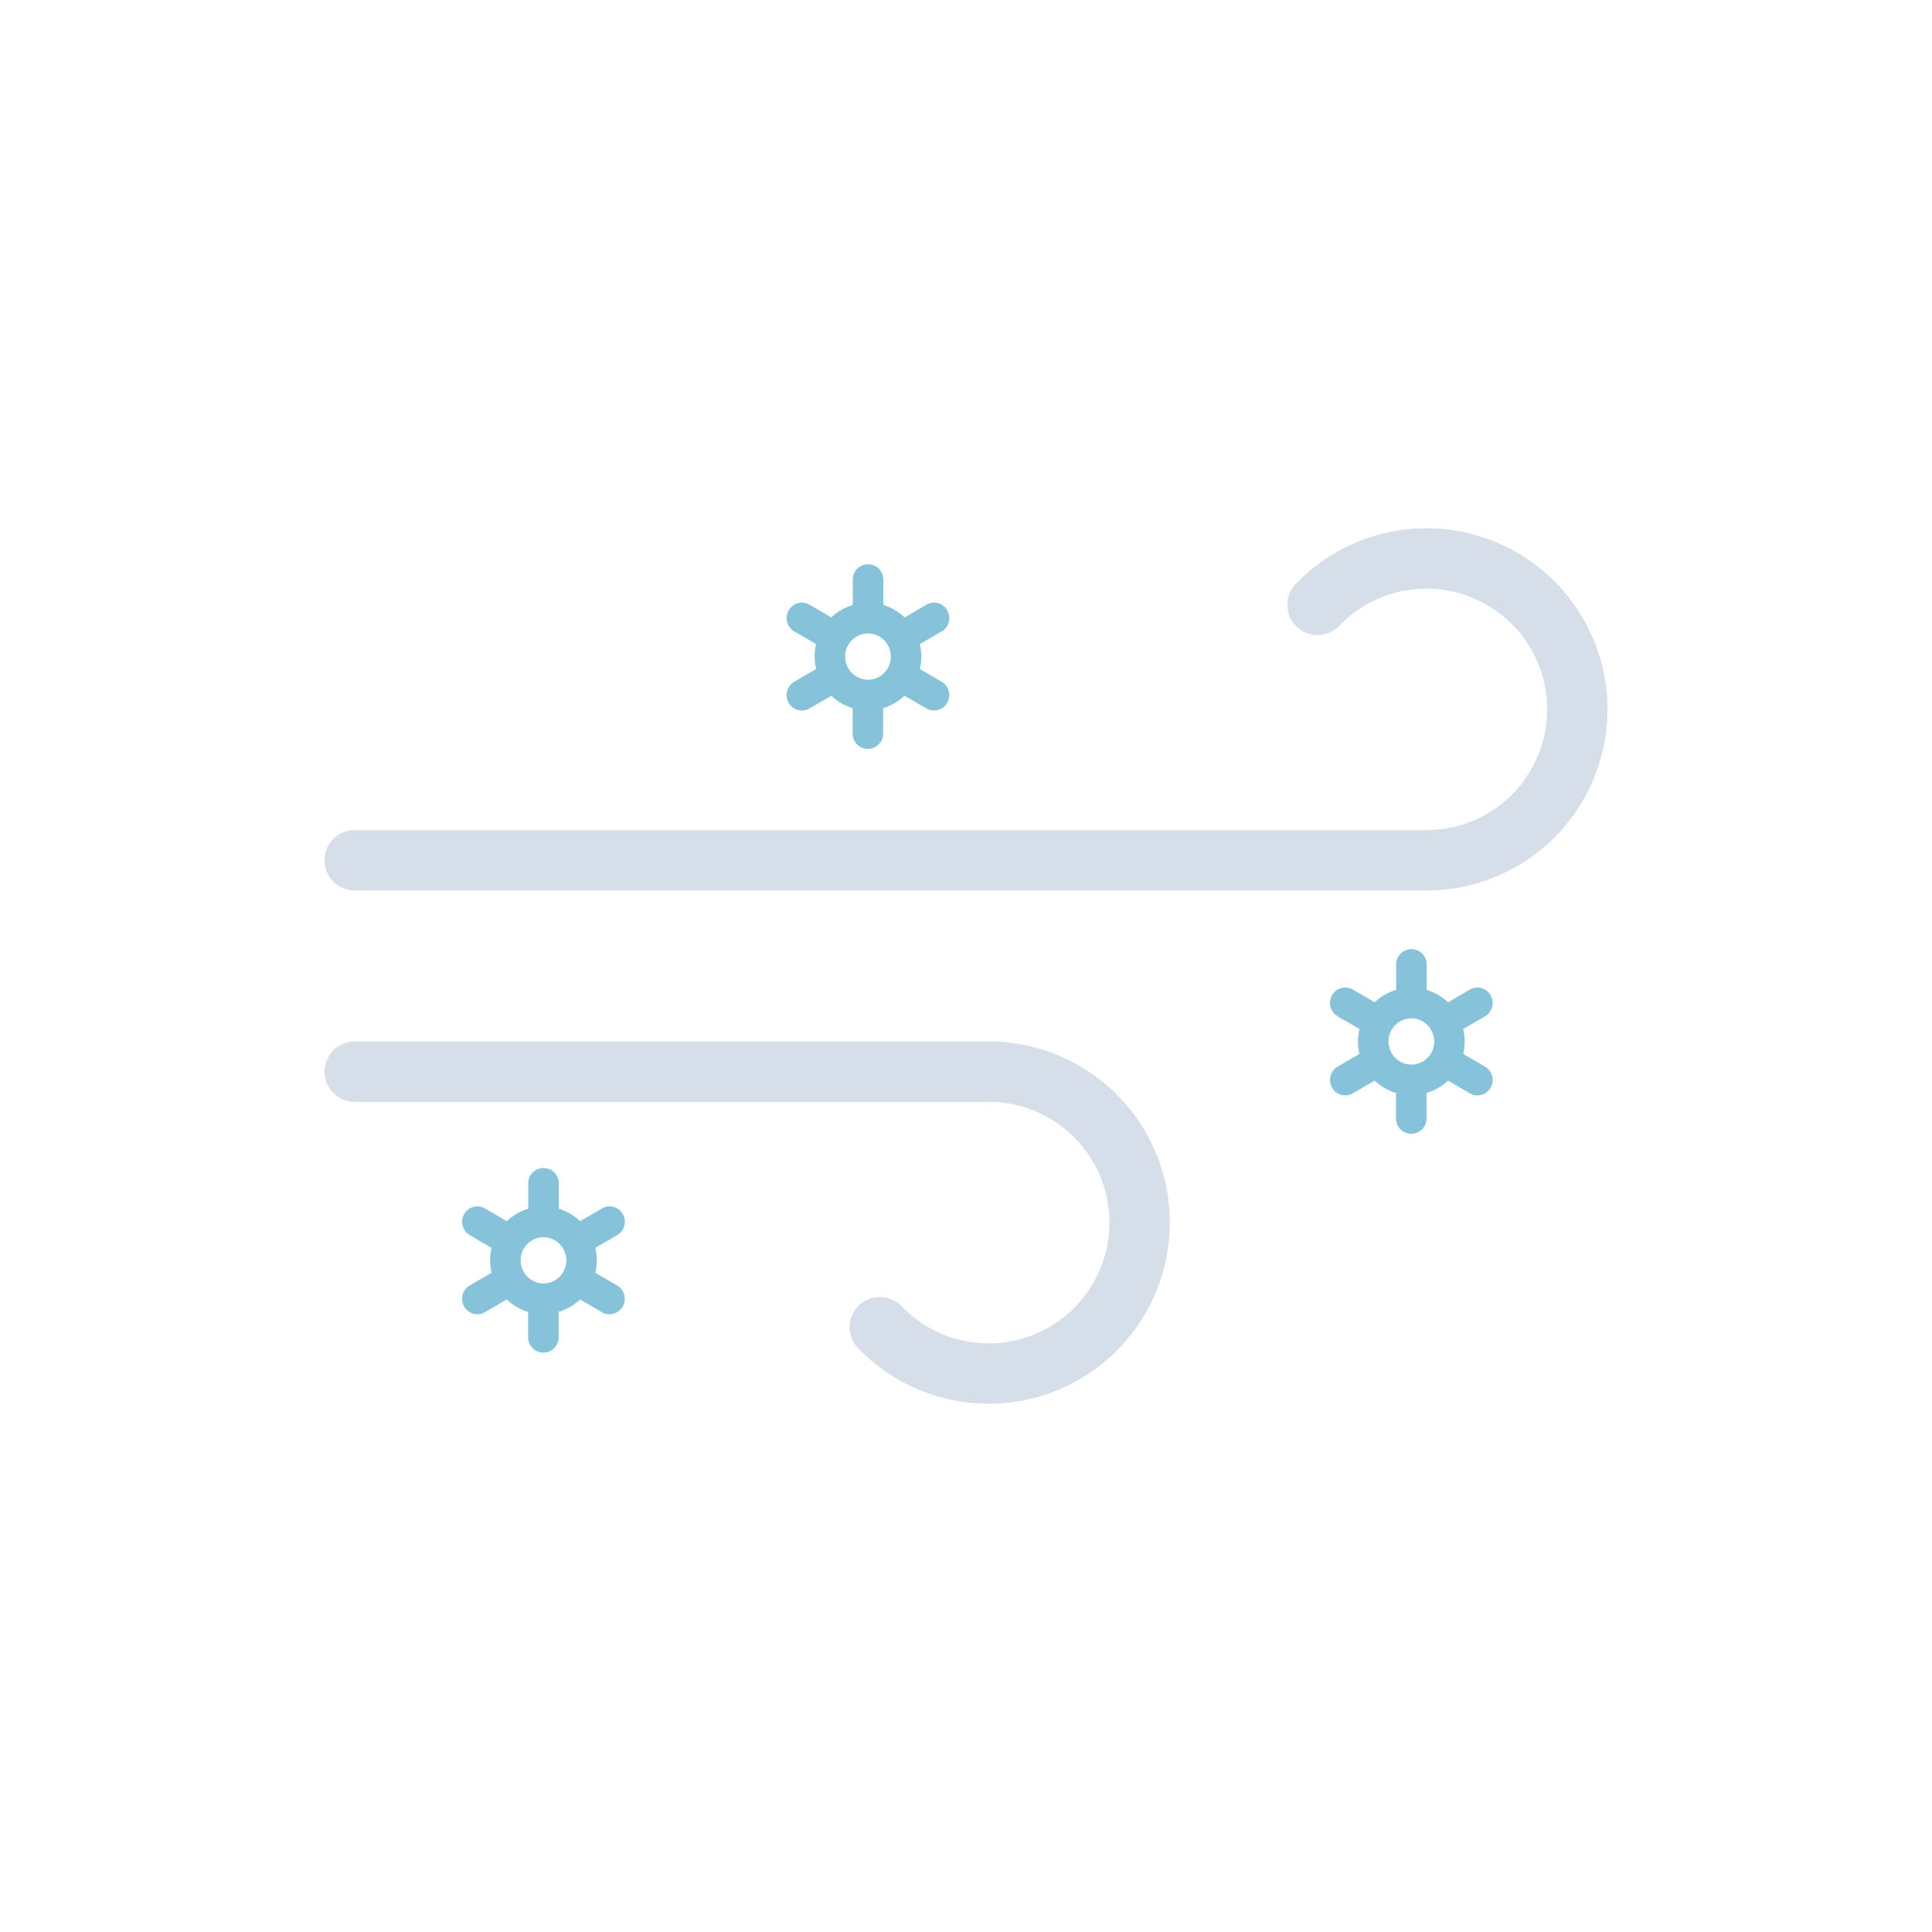 <svg xmlns="http://www.w3.org/2000/svg" xmlns:xlink="http://www.w3.org/1999/xlink" viewBox="0 0 512 512"><defs><symbol id="a" viewBox="0 0 340 232"><path d="M263.16,20.29A40,40,0,1,1,292,88H8" fill="none" stroke="#d6dfe9" stroke-linecap="round" stroke-miterlimit="10" stroke-width="16"/><path d="M147.16,211.71A40,40,0,1,0,176,144H8" fill="none" stroke="#d6dfe9" stroke-linecap="round" stroke-miterlimit="10" stroke-width="16"/></symbol></defs><use width="340" height="232" transform="translate(86 140)" xlink:href="#a"/><path d="M249.55,180.67l-5.78-3.36a14.33,14.33,0,0,0,0-6.61l5.79-3.37a4.1,4.1,0,0,0,1.48-5.57,4,4,0,0,0-5.53-1.5l-5.78,3.37a14.21,14.21,0,0,0-2.64-2,14.61,14.61,0,0,0-3-1.31v-6.73a4.05,4.05,0,1,0-8.1,0v6.74a14.18,14.18,0,0,0-5.68,3.29l-5.77-3.36a4,4,0,0,0-5.53,1.5,4.1,4.1,0,0,0,1.48,5.57l5.78,3.36a14.33,14.33,0,0,0,0,6.61l-5.79,3.37a4.1,4.1,0,0,0-1.48,5.57,4,4,0,0,0,5.53,1.5l5.78-3.37a14.21,14.21,0,0,0,2.64,2,13.85,13.85,0,0,0,3,1.3v6.74a4.05,4.05,0,1,0,8.1,0v-6.75a14.14,14.14,0,0,0,5.67-3.29l5.78,3.37a4,4,0,0,0,5.53-1.5A4.1,4.1,0,0,0,249.55,180.67ZM227,179.3a6.17,6.17,0,0,1-2.22-8.36,6.08,6.08,0,0,1,5.27-3.06,6,6,0,0,1,3,.82,6.17,6.17,0,0,1,2.22,8.36A6,6,0,0,1,227,179.3Z" fill="#86c3db"/><path d="M393.55,282.67l-5.78-3.36a14.33,14.33,0,0,0,0-6.61l5.79-3.37a4.1,4.1,0,0,0,1.48-5.57,4,4,0,0,0-5.53-1.5l-5.78,3.37a14.21,14.21,0,0,0-2.64-2,14.61,14.61,0,0,0-3-1.31v-6.73a4.05,4.05,0,1,0-8.1,0v6.74a14.18,14.18,0,0,0-5.68,3.29l-5.77-3.36a4,4,0,0,0-5.53,1.5,4.1,4.1,0,0,0,1.48,5.57l5.78,3.36a14.33,14.33,0,0,0,0,6.61l-5.79,3.37a4.1,4.1,0,0,0-1.48,5.57,4,4,0,0,0,5.53,1.5l5.78-3.37a14.21,14.21,0,0,0,2.64,2,13.85,13.85,0,0,0,3,1.3v6.74a4.05,4.05,0,1,0,8.1,0v-6.75a14.14,14.14,0,0,0,5.67-3.29l5.78,3.37a4,4,0,0,0,5.53-1.5A4.1,4.1,0,0,0,393.55,282.67ZM371,281.3a6.17,6.17,0,0,1-2.22-8.36,6.08,6.08,0,0,1,5.27-3.06,6,6,0,0,1,3,.82,6.17,6.17,0,0,1,2.22,8.36A6,6,0,0,1,371,281.3Z" fill="#86c3db"/><path d="M163.55,340.67l-5.78-3.36a14.33,14.33,0,0,0,0-6.61l5.79-3.37a4.1,4.1,0,0,0,1.48-5.57,4,4,0,0,0-5.53-1.5l-5.78,3.37a14.21,14.21,0,0,0-2.64-2,14.61,14.61,0,0,0-3-1.31v-6.73a4.05,4.05,0,1,0-8.1,0v6.74a14.18,14.18,0,0,0-5.68,3.29l-5.77-3.36a4,4,0,0,0-5.53,1.5,4.1,4.1,0,0,0,1.48,5.57l5.78,3.36a14.33,14.33,0,0,0,0,6.61l-5.79,3.37a4.1,4.1,0,0,0-1.48,5.57,4,4,0,0,0,5.53,1.5l5.78-3.37a14.21,14.21,0,0,0,2.64,2,13.85,13.85,0,0,0,3,1.3v6.74a4.05,4.05,0,1,0,8.1,0v-6.75a14.14,14.14,0,0,0,5.67-3.29l5.78,3.37a4,4,0,0,0,5.53-1.5A4.1,4.1,0,0,0,163.55,340.67ZM141,339.3a6.17,6.17,0,0,1-2.22-8.36,6.08,6.08,0,0,1,5.27-3.06,6,6,0,0,1,3,.82,6.17,6.17,0,0,1,2.22,8.36A6,6,0,0,1,141,339.3Z" fill="#86c3db"/></svg>